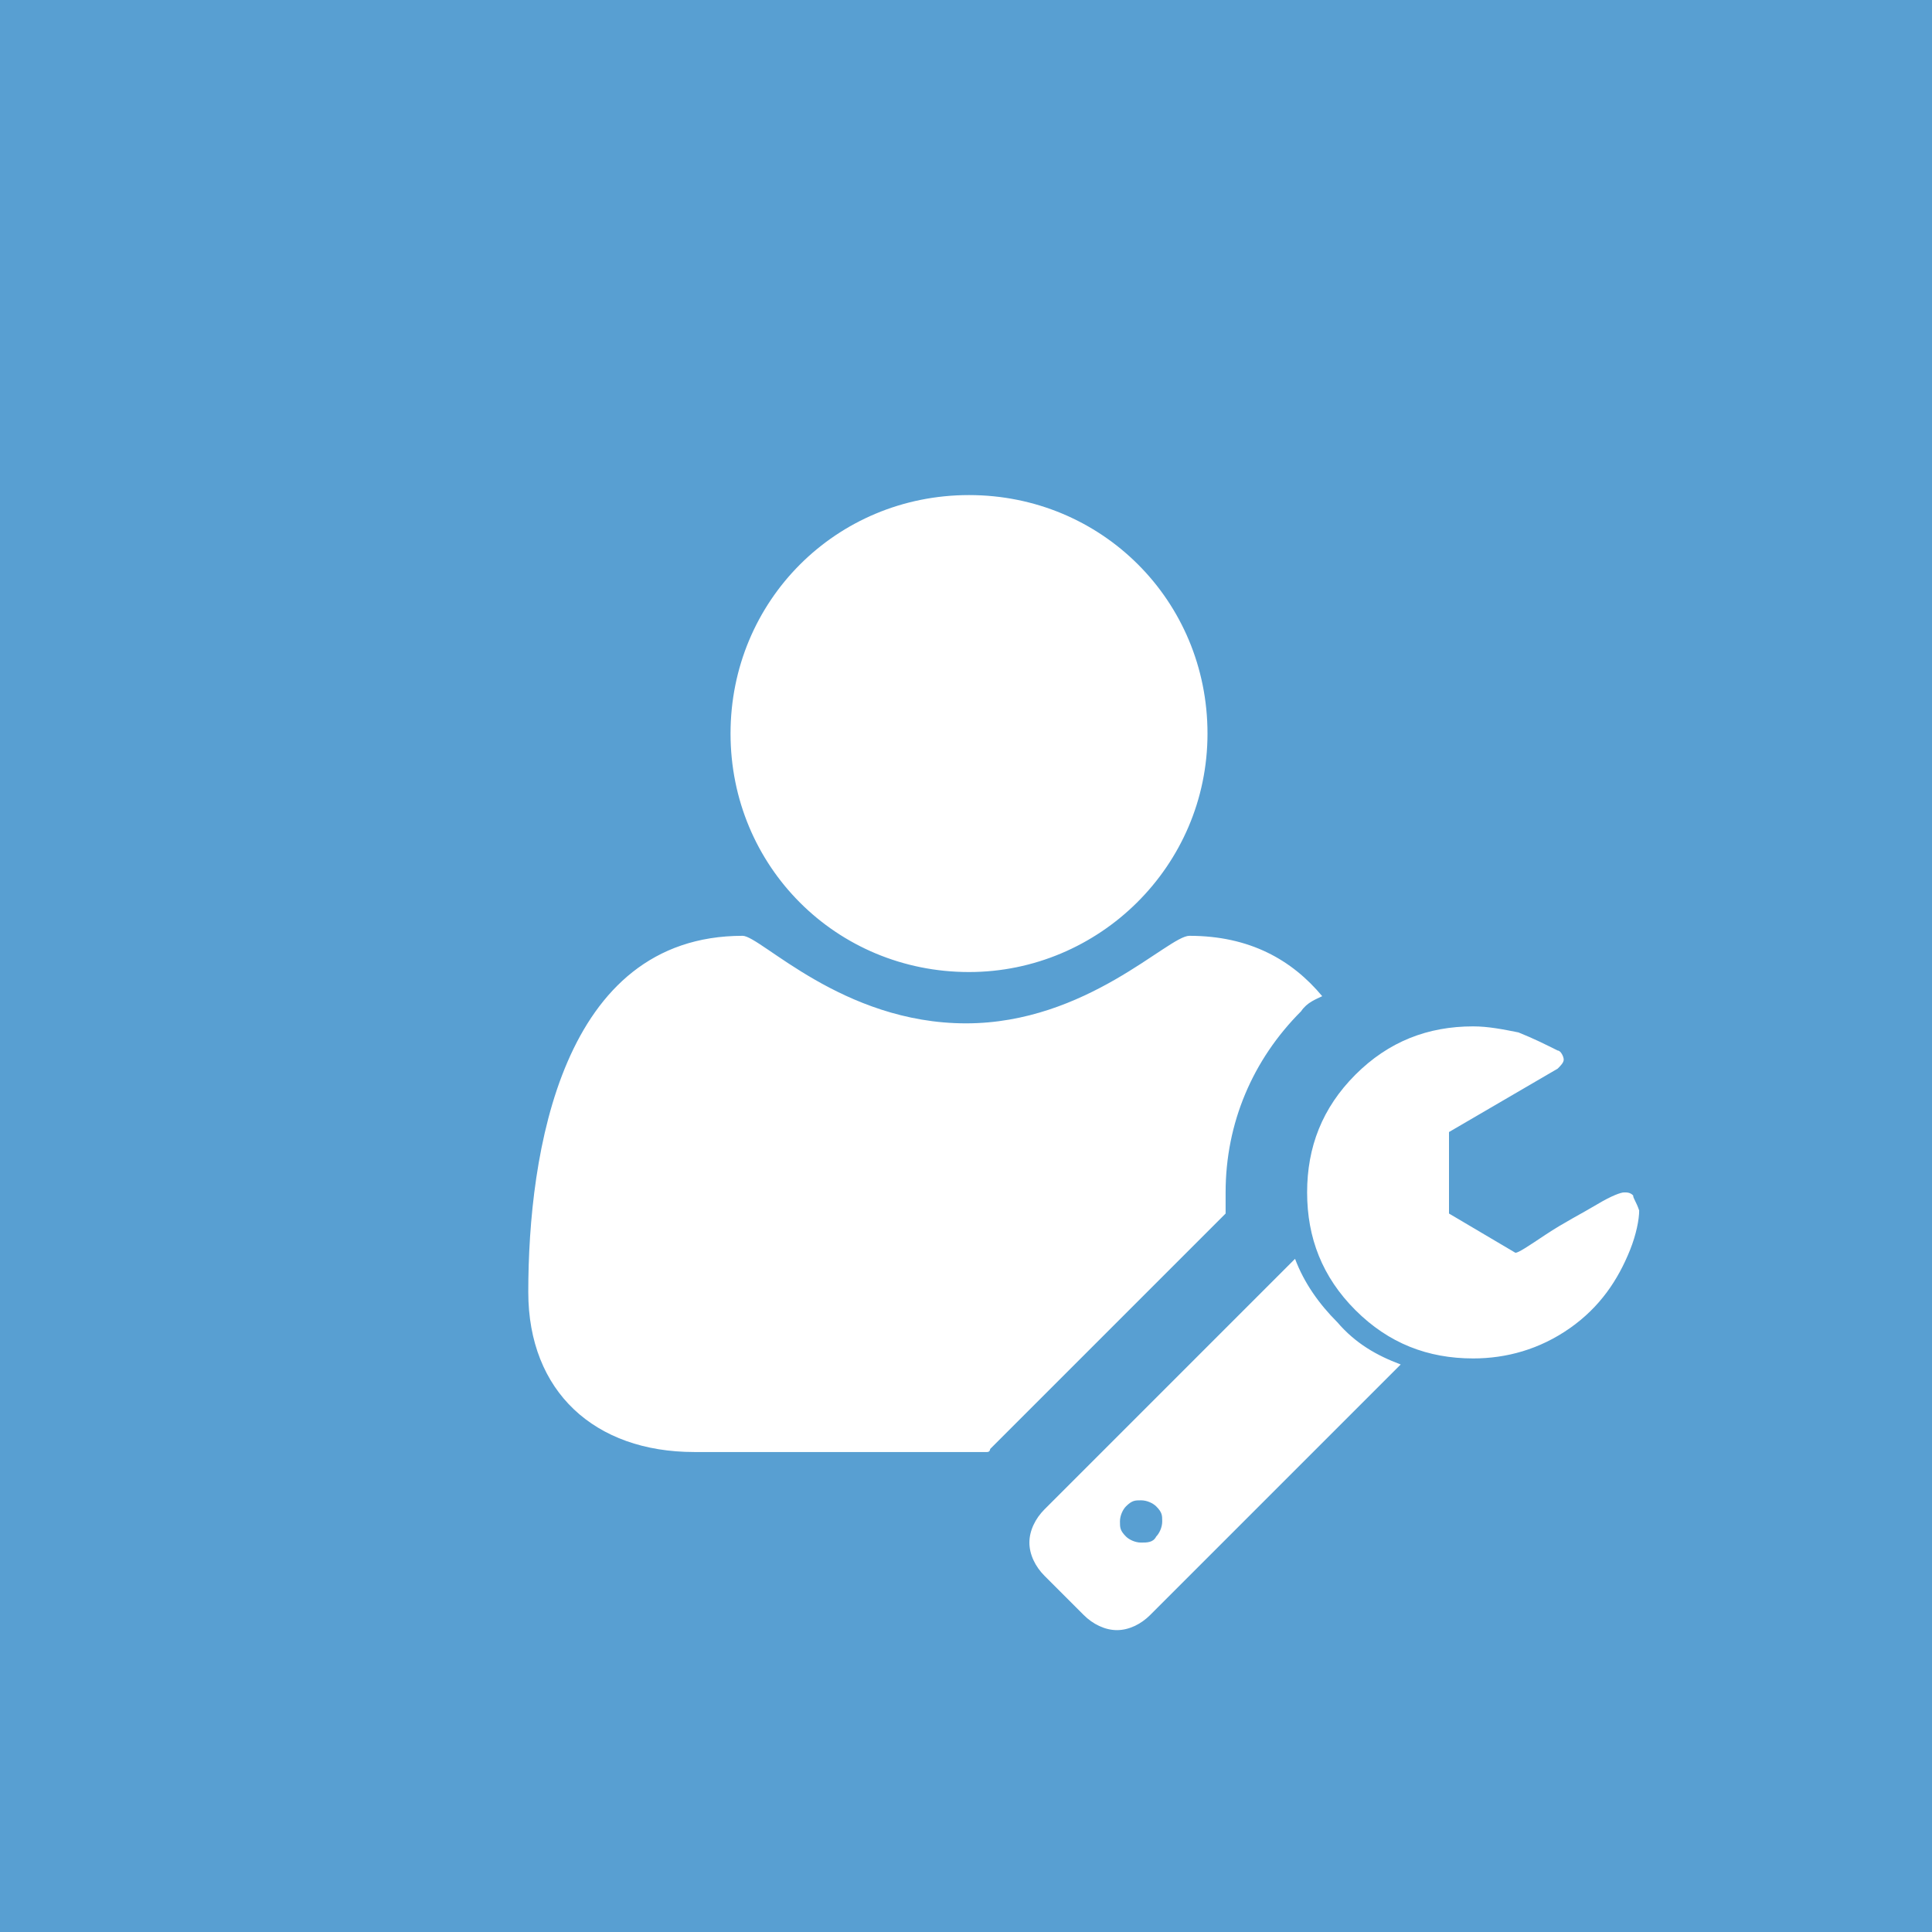 <?xml version="1.0" encoding="utf-8"?>
<!-- Generator: Adobe Illustrator 19.0.1, SVG Export Plug-In . SVG Version: 6.00 Build 0)  -->
<svg version="1.1" xmlns="http://www.w3.org/2000/svg" xmlns:xlink="http://www.w3.org/1999/xlink" x="0px" y="0px"
	 viewBox="0 0 64 64" enable-background="new 0 0 64 64" xml:space="preserve">
<g id="Background">
	<rect fill="#589FD2" width="64" height="64"/>
</g>
<g id="Icon">
	<path fill="#FFFFFF" d="M37.8,51.1c-0.2,0-0.4-0.1-0.5-0.2c-0.2-0.2-0.2-0.3-0.2-0.5c0-0.2,0.1-0.4,0.2-0.5
		c0.2-0.2,0.3-0.2,0.5-0.2c0.2,0,0.4,0.1,0.5,0.2c0.2,0.2,0.2,0.3,0.2,0.5c0,0.2-0.1,0.4-0.2,0.5C38.2,51.1,38,51.1,37.8,51.1z
		 M44.3,43.8c-0.6-0.6-1.1-1.3-1.4-2.1L34.6,50c-0.3,0.3-0.5,0.7-0.5,1.1c0,0.4,0.2,0.8,0.5,1.1l1.3,1.3c0.3,0.3,0.7,0.5,1.1,0.5
		c0.4,0,0.8-0.2,1.1-0.5l8.3-8.3C45.6,44.9,44.9,44.5,44.3,43.8z M54.1,39.6c-0.1-0.1-0.2-0.1-0.3-0.1c-0.1,0-0.4,0.1-0.9,0.4
		c-0.5,0.3-1.1,0.6-1.7,1c-0.6,0.4-0.9,0.6-1,0.6L48,40.2v-2.7l3.6-2.1c0.1-0.1,0.2-0.2,0.2-0.3c0-0.1-0.1-0.3-0.2-0.3
		c-0.4-0.2-0.8-0.4-1.3-0.6c-0.5-0.1-1-0.2-1.5-0.2c-1.5,0-2.8,0.5-3.9,1.6c-1.1,1.1-1.6,2.4-1.6,3.9c0,1.5,0.5,2.8,1.6,3.9
		c1.1,1.1,2.4,1.6,3.9,1.6c1.1,0,2.2-0.3,3.2-1c1-0.7,1.6-1.6,2-2.6c0.2-0.5,0.3-1,0.3-1.3C54.2,39.8,54.1,39.7,54.1,39.6z"/>
	<path fill-rule="evenodd" clip-rule="evenodd" fill="#FFFFFF" d="M43.1,33.5c-1.6,1.6-2.5,3.7-2.5,6c0,0.2,0,0.5,0,0.7l-7.8,7.8
		c0,0,0,0.1-0.1,0.1h-9.7c-3.3,0-5.5-2-5.5-5.3c0-4.6,1.1-11.8,7.1-11.8c0.6,0,3.3,2.9,7.4,2.9c4,0,6.7-2.9,7.4-2.9
		c2,0,3.4,0.8,4.4,2C43.6,33.1,43.3,33.2,43.1,33.5z M32.1,32.2c-4.4,0-7.9-3.5-7.9-7.9s3.5-7.9,7.9-7.9s7.9,3.5,7.9,7.9
		S36.4,32.2,32.1,32.2z"/>
</g>
</svg>
